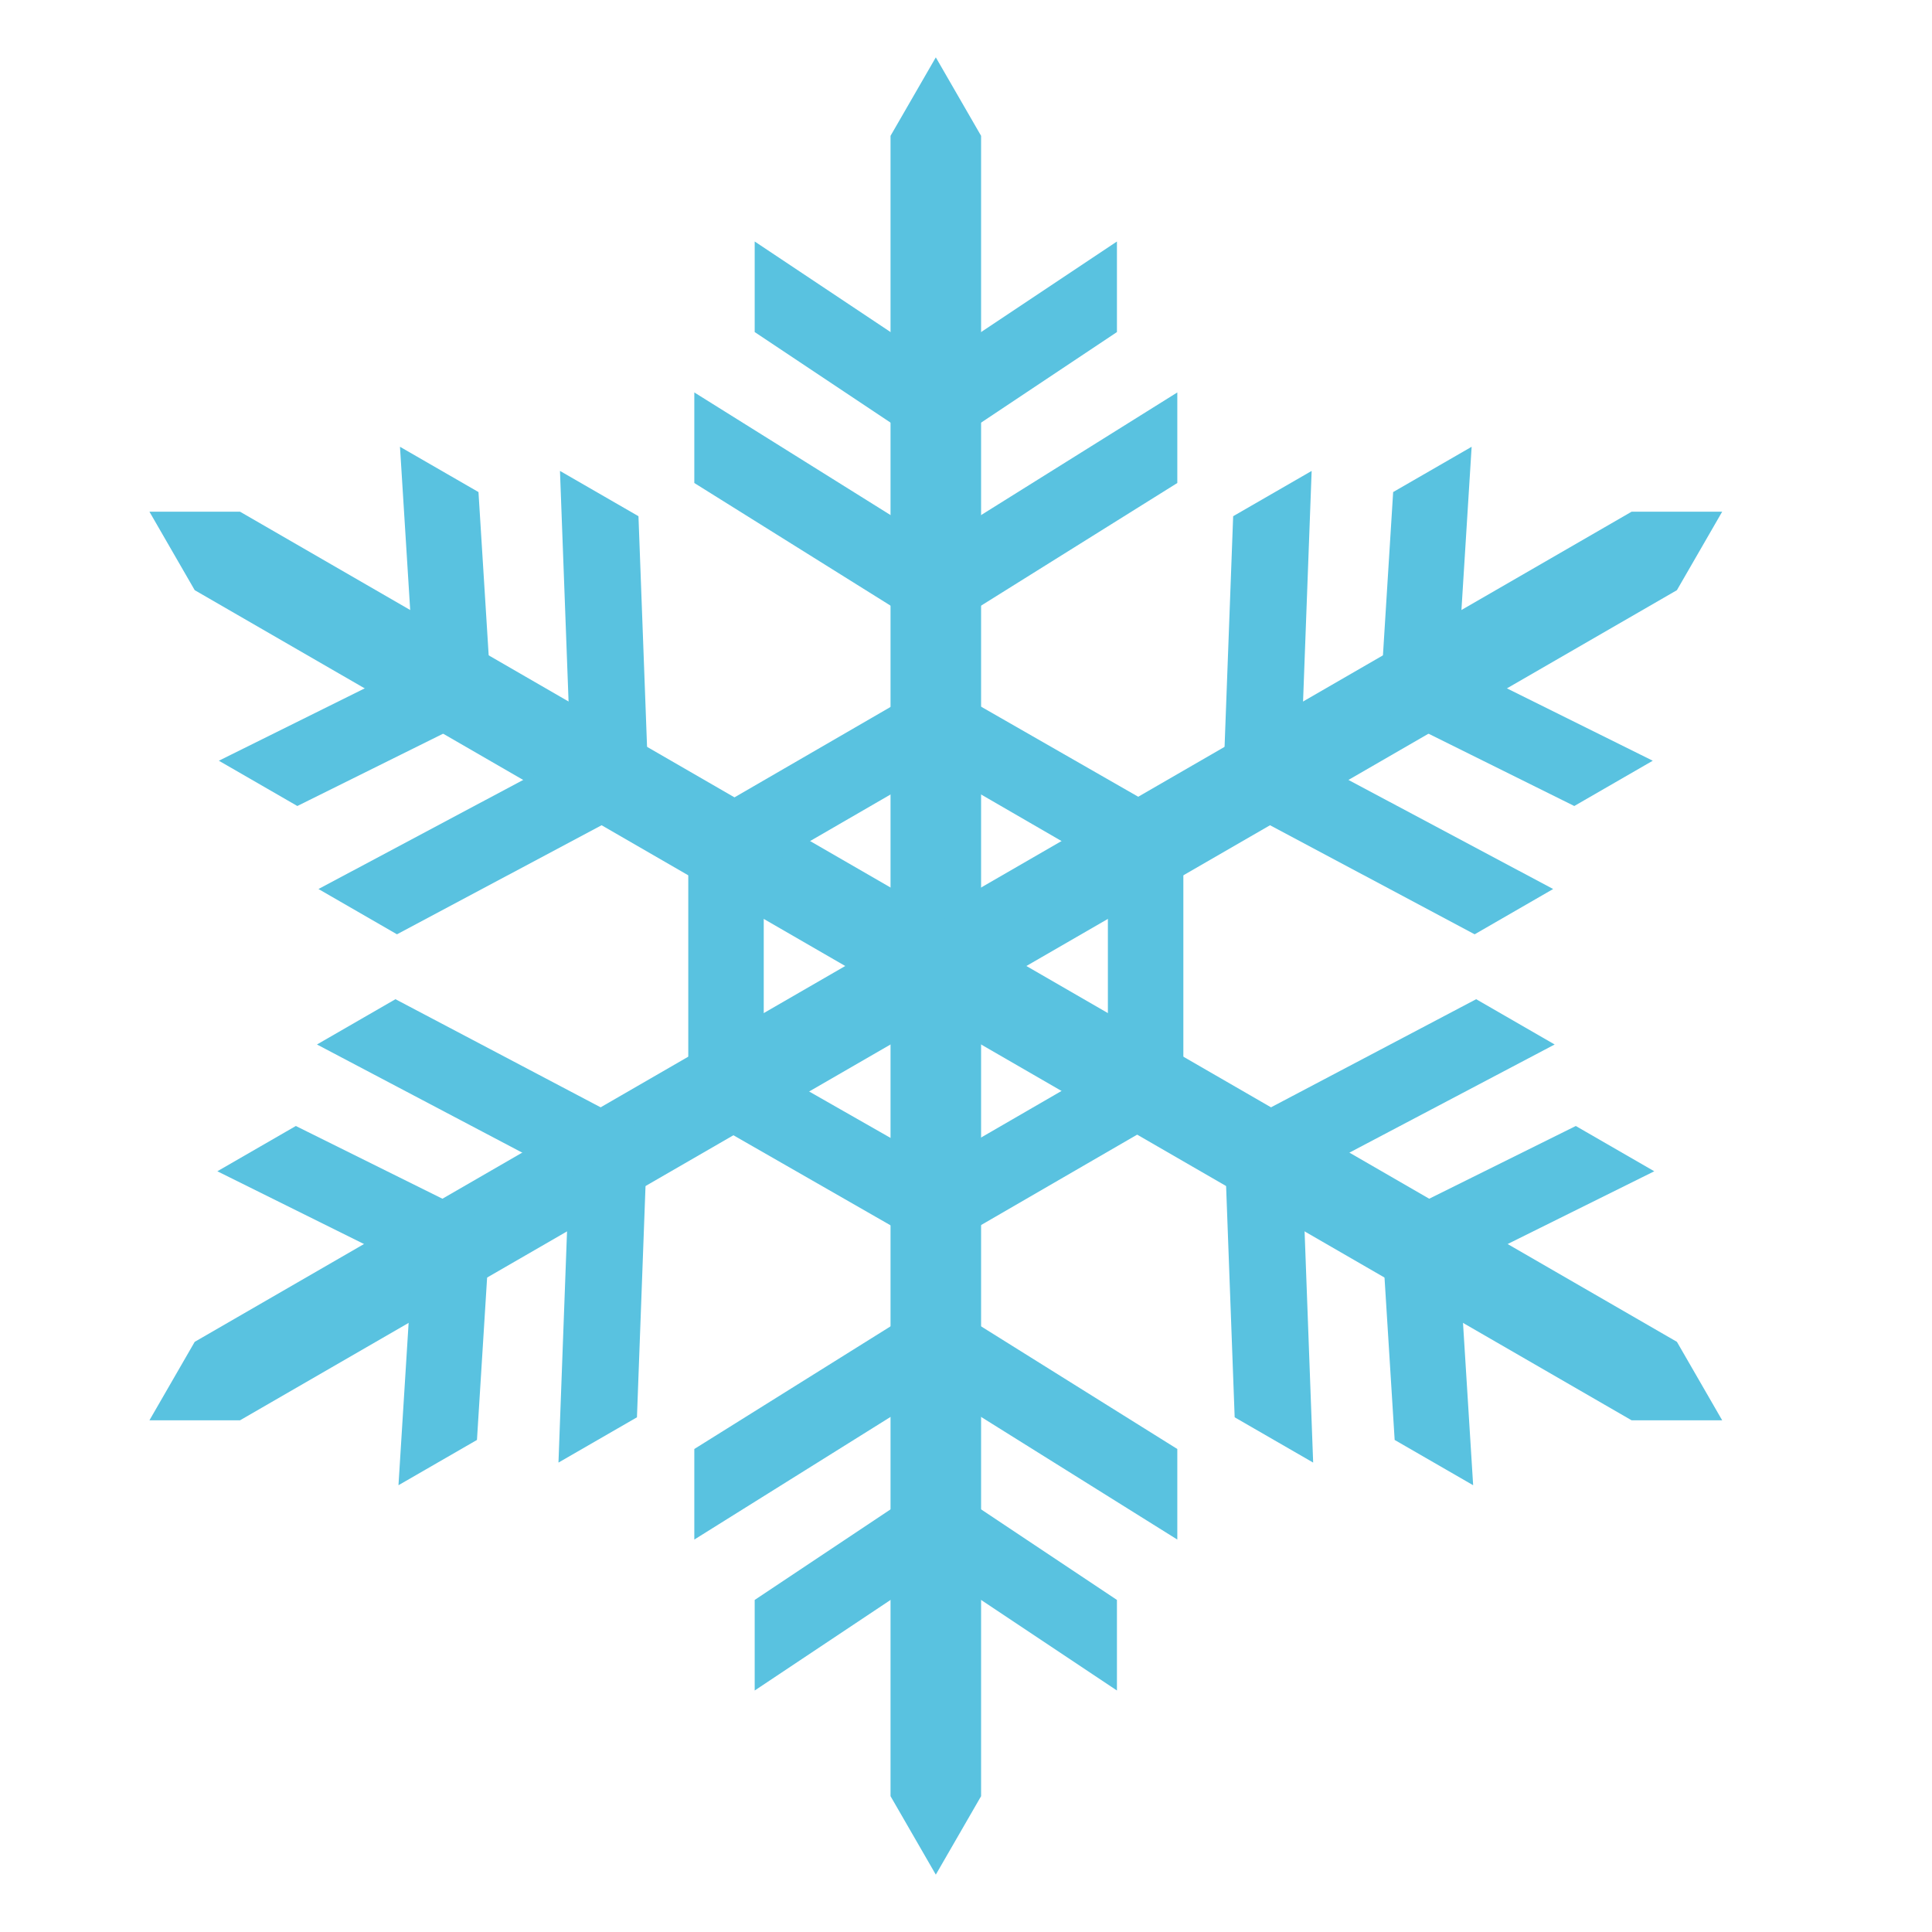 <?xml version="1.0" standalone="no"?><!DOCTYPE svg PUBLIC "-//W3C//DTD SVG 1.1//EN" "http://www.w3.org/Graphics/SVG/1.1/DTD/svg11.dtd"><svg class="icon" width="16px" height="16.00px" viewBox="0 0 1024 1024" version="1.1" xmlns="http://www.w3.org/2000/svg"><path d="M496 30.4L472 72v880l24 41.6 24-41.6V72z" fill="#59C2E0" /><path d="M496 240l-96-64v-48l96 64zM496 336L368 256v-48l128 80zM496 240l96-64v-48l-96 64zM496 336l128-80v-48L496 288zM496 784l-96 64v48l96-64zM496 688L368 768v48l128-80zM496 784l96 64v48l-96-64zM496 688l128 80v48L496 736z" fill="#59C2E0" /><path d="M79.2 752.8h48l761.6-440 24-41.6h-48l-761.6 440z" fill="#59C2E0" /><path d="M260 648l-7.2 115.2-41.6 24 7.2-115.2zM343.2 600l-5.6 151.2-41.6 24 5.6-151.2z" fill="#59C2E0" /><path d="M260 648l-103.2-51.2-41.6 24L218.4 672zM343.2 600l-133.6-70.4-41.6 24L301.6 624zM731.2 376l103.2 51.2 41.6-24L772.8 352zM648 424l133.6 71.2 41.6-24L689.6 400z" fill="#59C2E0" /><path d="M731.2 376l7.2-115.2 41.6-24-7.2 115.2zM648 424l5.6-150.4 41.6-24-5.6 150.4z" fill="#59C2E0" /><path d="M912.8 752.8h-48l-761.6-440-24-41.6h48l761.6 440z" fill="#59C2E0" /><path d="M732 648l7.2 115.2 41.6 24-7.2-115.2zM648.8 600l5.6 151.2 41.6 24-5.6-151.2z" fill="#59C2E0" /><path d="M732 648l103.2-51.2 41.6 24L773.6 672zM648.8 600l133.6-70.4 41.6 24L690.4 624zM260.8 376l-103.2 51.2-41.6-24L219.2 352zM344 424l-133.6 71.2-41.6-24L302.4 400zM260.8 376l-7.2-115.2-41.6-24 7.2 115.2z" fill="#59C2E0" /><path d="M344 424l-5.6-150.4-41.6-24 5.6 150.4z" fill="#59C2E0" /><path d="M496 663.2l-131.2-75.2V436.8L496 360.8l131.2 75.2v151.2L496 663.2zM404.8 564.8L496 616.8l91.2-52.8v-104L496 407.2l-91.2 52.8v104.8z" fill="#59C2E0" /></svg>